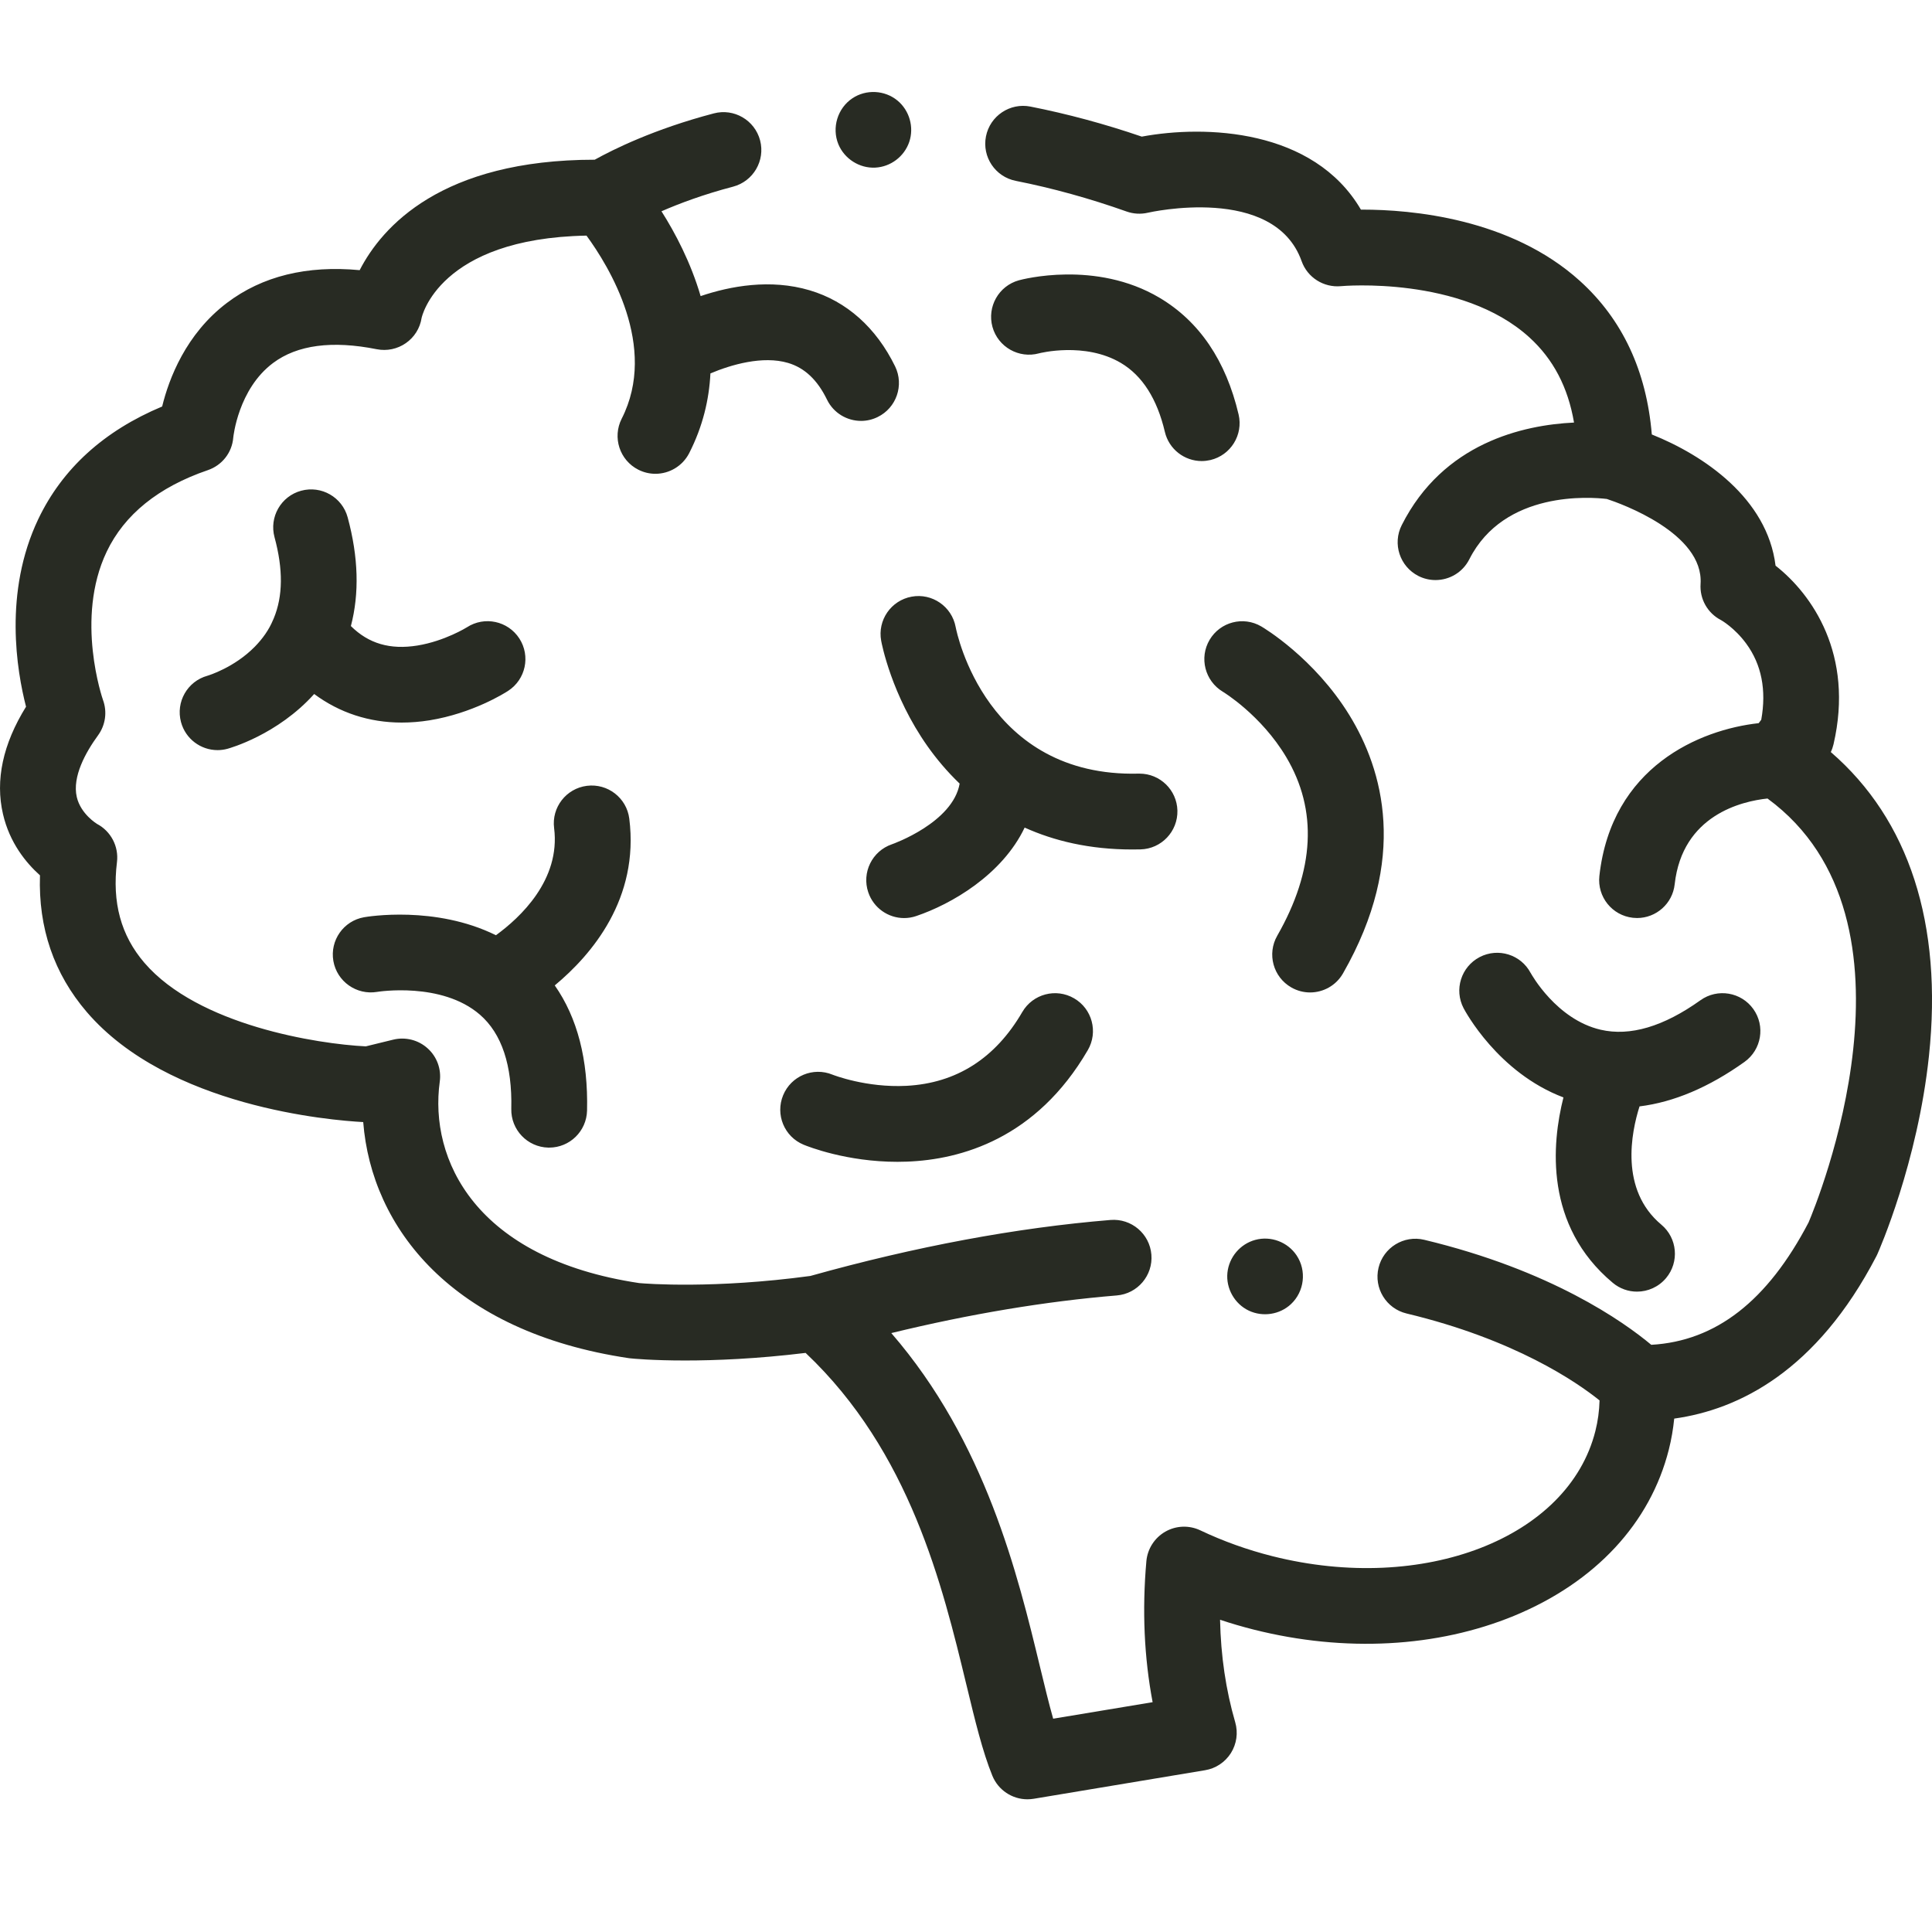 <svg width="42" height="42" viewBox="0 0 42 42" fill="none" xmlns="http://www.w3.org/2000/svg">
<g clip-path="url(#clip0)">
<path fill-rule="evenodd" clip-rule="evenodd" d="M18.226 3.137C18.357 3.453 18.684 3.661 19.026 3.644C19.361 3.628 19.658 3.403 19.766 3.086C19.875 2.765 19.771 2.401 19.509 2.185C19.233 1.958 18.828 1.937 18.53 2.137C18.208 2.352 18.078 2.777 18.226 3.137ZM39.859 16.181C39.845 16.239 39.826 16.295 39.8 16.349C41.501 17.819 42.237 20.083 41.934 22.954C41.688 25.278 40.849 27.183 40.813 27.263C40.806 27.278 40.8 27.293 40.792 27.307C39.494 29.806 37.802 30.643 36.396 30.839C36.373 31.066 36.335 31.291 36.279 31.512C35.876 33.111 34.684 34.394 32.923 35.123C31.245 35.816 29.234 35.924 27.259 35.427C27.01 35.364 26.765 35.293 26.523 35.212C26.539 35.995 26.649 36.741 26.853 37.442C26.918 37.668 26.884 37.911 26.759 38.11C26.633 38.309 26.429 38.445 26.197 38.483L22.471 39.104C22.425 39.111 22.38 39.115 22.335 39.115C22.005 39.115 21.701 38.916 21.573 38.603C21.361 38.083 21.198 37.41 21.01 36.63L21.01 36.63L21.01 36.63L21.008 36.623C20.489 34.473 19.785 31.559 17.513 29.411C16.446 29.541 15.548 29.576 14.894 29.576C14.173 29.576 13.747 29.534 13.713 29.53C13.7 29.529 13.688 29.527 13.675 29.526C9.824 28.955 8.076 26.689 7.896 24.393C7.198 24.356 3.662 24.067 1.888 22.002C1.172 21.168 0.831 20.17 0.869 19.029C0.567 18.759 0.21 18.324 0.065 17.698C-0.106 16.96 0.062 16.176 0.566 15.363C0.366 14.588 0.074 12.876 0.832 11.285C1.355 10.189 2.259 9.367 3.525 8.837C3.672 8.235 4.039 7.261 4.934 6.584C5.701 6.003 6.669 5.765 7.819 5.873C8.304 4.93 9.594 3.473 12.929 3.472C13.325 3.252 14.216 2.807 15.518 2.465C15.957 2.349 16.408 2.612 16.524 3.052C16.639 3.492 16.376 3.942 15.936 4.058C15.292 4.227 14.768 4.424 14.38 4.593C14.678 5.063 15.016 5.702 15.231 6.437C15.875 6.219 16.746 6.057 17.602 6.311C18.406 6.55 19.047 7.122 19.459 7.965C19.658 8.374 19.488 8.867 19.079 9.066C18.963 9.123 18.84 9.15 18.719 9.15C18.414 9.15 18.12 8.98 17.978 8.687C17.769 8.258 17.492 7.997 17.133 7.89C16.581 7.726 15.889 7.929 15.444 8.118C15.416 8.683 15.28 9.267 14.983 9.85C14.837 10.135 14.548 10.3 14.248 10.3C14.122 10.3 13.995 10.271 13.875 10.21C13.47 10.004 13.309 9.508 13.515 9.102C14.313 7.536 13.237 5.787 12.75 5.122C9.537 5.182 9.168 6.896 9.165 6.914C9.13 7.136 9.006 7.333 8.822 7.46C8.638 7.588 8.41 7.635 8.191 7.592C7.221 7.398 6.463 7.498 5.938 7.89C5.177 8.457 5.072 9.501 5.071 9.512C5.045 9.839 4.828 10.115 4.517 10.221C3.444 10.588 2.705 11.185 2.319 11.994C1.625 13.448 2.233 15.2 2.239 15.217C2.334 15.475 2.293 15.764 2.131 15.986C1.864 16.352 1.567 16.883 1.669 17.326C1.755 17.698 2.106 17.909 2.109 17.911C2.412 18.071 2.584 18.401 2.543 18.74C2.434 19.62 2.629 20.336 3.138 20.929C4.309 22.293 6.911 22.696 7.952 22.747L8.549 22.601C8.814 22.537 9.094 22.607 9.296 22.79C9.499 22.972 9.598 23.243 9.56 23.514C9.328 25.2 10.325 27.357 13.895 27.893C14.059 27.908 15.525 28.021 17.617 27.738C19.9 27.099 22.095 26.689 24.142 26.521C24.595 26.484 24.993 26.821 25.03 27.274C25.068 27.727 24.73 28.125 24.277 28.162C22.728 28.29 21.084 28.564 19.376 28.98C21.428 31.349 22.126 34.236 22.609 36.237C22.71 36.653 22.802 37.036 22.895 37.363L25.057 37.004C24.873 36.033 24.827 35.006 24.921 33.94C24.945 33.671 25.099 33.431 25.333 33.297C25.567 33.163 25.852 33.153 26.095 33.269C26.59 33.504 27.117 33.693 27.661 33.83C30.947 34.657 34.096 33.437 34.682 31.11C34.737 30.893 34.767 30.669 34.773 30.444C34.277 30.045 32.932 29.118 30.577 28.554C30.135 28.448 29.862 28.003 29.968 27.561C30.074 27.119 30.519 26.846 30.961 26.952C33.718 27.613 35.295 28.732 35.897 29.235C37.303 29.155 38.424 28.282 39.317 26.574C39.486 26.178 42.033 20.005 38.424 17.359C37.867 17.418 36.573 17.717 36.406 19.224C36.36 19.645 36.003 19.957 35.589 19.957C35.559 19.957 35.528 19.955 35.498 19.952C35.045 19.902 34.72 19.495 34.769 19.043C35.032 16.666 36.954 15.861 38.232 15.721L38.288 15.647C38.404 15.001 38.294 14.444 37.961 13.991C37.708 13.646 37.416 13.481 37.413 13.48C37.121 13.33 36.947 13.021 36.969 12.694C37.041 11.591 35.236 10.947 34.931 10.847C34.589 10.806 32.702 10.655 31.942 12.158C31.797 12.445 31.508 12.61 31.207 12.61C31.082 12.61 30.955 12.582 30.836 12.522C30.43 12.316 30.267 11.821 30.473 11.415C31.375 9.629 33.108 9.239 34.218 9.186C34.087 8.418 33.767 7.807 33.247 7.334C31.771 5.991 29.177 6.218 29.151 6.221C28.776 6.256 28.422 6.033 28.296 5.677C27.7 4 24.982 4.618 24.955 4.624C24.801 4.66 24.64 4.651 24.491 4.598C23.688 4.313 22.877 4.089 22.083 3.932C21.636 3.844 21.346 3.411 21.434 2.965C21.522 2.519 21.956 2.229 22.401 2.317C23.202 2.475 24.015 2.694 24.821 2.97C26.196 2.714 28.554 2.796 29.585 4.557H29.617C30.675 4.557 32.838 4.742 34.348 6.109C35.271 6.945 35.794 8.065 35.909 9.445C37.039 9.897 38.419 10.833 38.599 12.297C39.391 12.918 40.311 14.229 39.859 16.181ZM20.166 16.226C19.378 15.112 19.164 13.977 19.156 13.929C19.074 13.482 19.37 13.053 19.818 12.971C20.264 12.889 20.692 13.185 20.775 13.63C20.803 13.774 21.447 16.901 24.752 16.818L24.762 16.818L24.773 16.818C25.218 16.818 25.584 17.173 25.596 17.62C25.607 18.075 25.248 18.453 24.794 18.465C24.733 18.466 24.673 18.467 24.614 18.467C23.687 18.467 22.915 18.28 22.275 17.991C21.786 19.018 20.68 19.657 19.918 19.914C19.831 19.944 19.742 19.958 19.655 19.958C19.311 19.958 18.991 19.741 18.875 19.397C18.73 18.967 18.96 18.501 19.389 18.354C19.42 18.344 20.714 17.881 20.862 17.035C20.584 16.769 20.354 16.491 20.166 16.226ZM29.196 21.16C30.626 18.662 30.061 16.73 29.336 15.549C28.57 14.302 27.466 13.645 27.419 13.618C27.028 13.389 26.527 13.519 26.296 13.909C26.065 14.299 26.194 14.803 26.582 15.037C26.591 15.041 27.417 15.544 27.961 16.458C28.647 17.611 28.581 18.918 27.766 20.342C27.54 20.737 27.677 21.24 28.072 21.466C28.201 21.54 28.342 21.575 28.48 21.575C28.766 21.575 29.044 21.426 29.196 21.16ZM38.116 21.936C38.38 22.306 38.294 22.82 37.924 23.085C37.149 23.638 36.386 23.96 35.642 24.052C35.463 24.616 35.207 25.863 36.116 26.623C36.465 26.915 36.511 27.435 36.219 27.784C36.056 27.978 35.823 28.079 35.587 28.079C35.401 28.079 35.214 28.016 35.06 27.887C33.571 26.642 33.733 24.864 33.988 23.857C32.563 23.318 31.85 21.979 31.817 21.917C31.607 21.514 31.763 21.017 32.167 20.806C32.569 20.597 33.064 20.751 33.275 21.152L33.276 21.152C33.291 21.18 33.837 22.162 34.795 22.385C35.434 22.534 36.164 22.318 36.967 21.744C37.337 21.48 37.852 21.566 38.116 21.936ZM13.68 17.796C13.623 17.345 13.21 17.026 12.759 17.083C12.308 17.14 11.988 17.552 12.046 18.003C12.189 19.13 11.305 19.951 10.781 20.331C9.463 19.679 7.987 19.927 7.914 19.94C7.467 20.019 7.17 20.444 7.247 20.89C7.324 21.337 7.75 21.637 8.197 21.563C8.211 21.56 9.601 21.337 10.433 22.058C10.908 22.47 11.137 23.159 11.115 24.105C11.105 24.56 11.465 24.937 11.919 24.948C11.926 24.948 11.932 24.948 11.939 24.948C12.385 24.948 12.751 24.592 12.762 24.143C12.788 23.036 12.552 22.125 12.06 21.422C12.867 20.752 13.9 19.535 13.68 17.796ZM5.539 14.059C5.71 13.884 5.846 13.693 5.935 13.479L5.951 13.443C6.152 12.959 6.157 12.376 5.968 11.679C5.849 11.24 6.108 10.787 6.547 10.668C6.987 10.549 7.439 10.808 7.558 11.247C7.792 12.11 7.814 12.9 7.628 13.61C8.014 13.993 8.482 14.129 9.076 14.033C9.666 13.937 10.146 13.64 10.15 13.637C10.532 13.389 11.042 13.498 11.29 13.88C11.537 14.262 11.428 14.771 11.046 15.019C10.97 15.069 10.271 15.508 9.338 15.659C9.132 15.692 8.93 15.708 8.733 15.708C8.026 15.708 7.38 15.495 6.83 15.087C6.031 15.975 4.996 16.264 4.945 16.278C4.872 16.298 4.8 16.307 4.729 16.307C4.366 16.307 4.034 16.065 3.935 15.698C3.817 15.26 4.074 14.81 4.51 14.69L4.51 14.69C4.534 14.683 5.093 14.513 5.539 14.059ZM25.207 6.473C23.817 5.648 22.218 6.075 22.151 6.093C21.712 6.214 21.455 6.667 21.575 7.106C21.696 7.544 22.15 7.801 22.588 7.681C22.598 7.678 23.584 7.426 24.367 7.89C24.833 8.166 25.154 8.67 25.323 9.388C25.412 9.767 25.75 10.023 26.124 10.023C26.186 10.023 26.25 10.015 26.313 10.001C26.756 9.896 27.03 9.453 26.926 9.01C26.651 7.84 26.073 6.987 25.207 6.473ZM19.705 23.605C20.79 23.548 21.638 23.009 22.224 22C22.453 21.607 22.957 21.474 23.35 21.703C23.744 21.931 23.877 22.436 23.648 22.829C22.529 24.752 20.892 25.209 19.716 25.253C19.646 25.256 19.577 25.257 19.509 25.257C18.403 25.257 17.567 24.925 17.47 24.885C17.05 24.711 16.851 24.23 17.025 23.809C17.198 23.39 17.677 23.19 18.097 23.362C18.115 23.369 18.833 23.65 19.705 23.605ZM27.289 26.954C27.629 26.862 27.993 27.001 28.187 27.291C28.409 27.623 28.357 28.076 28.065 28.35C27.821 28.579 27.453 28.635 27.15 28.493C26.84 28.347 26.648 28.01 26.683 27.668C26.718 27.33 26.961 27.042 27.289 26.954Z" fill="#282B23"/>
</g>
<defs>
<clipPath id="clip0">
<rect width="42" height="42" fill="white"/>
</clipPath>
</defs>
</svg>
